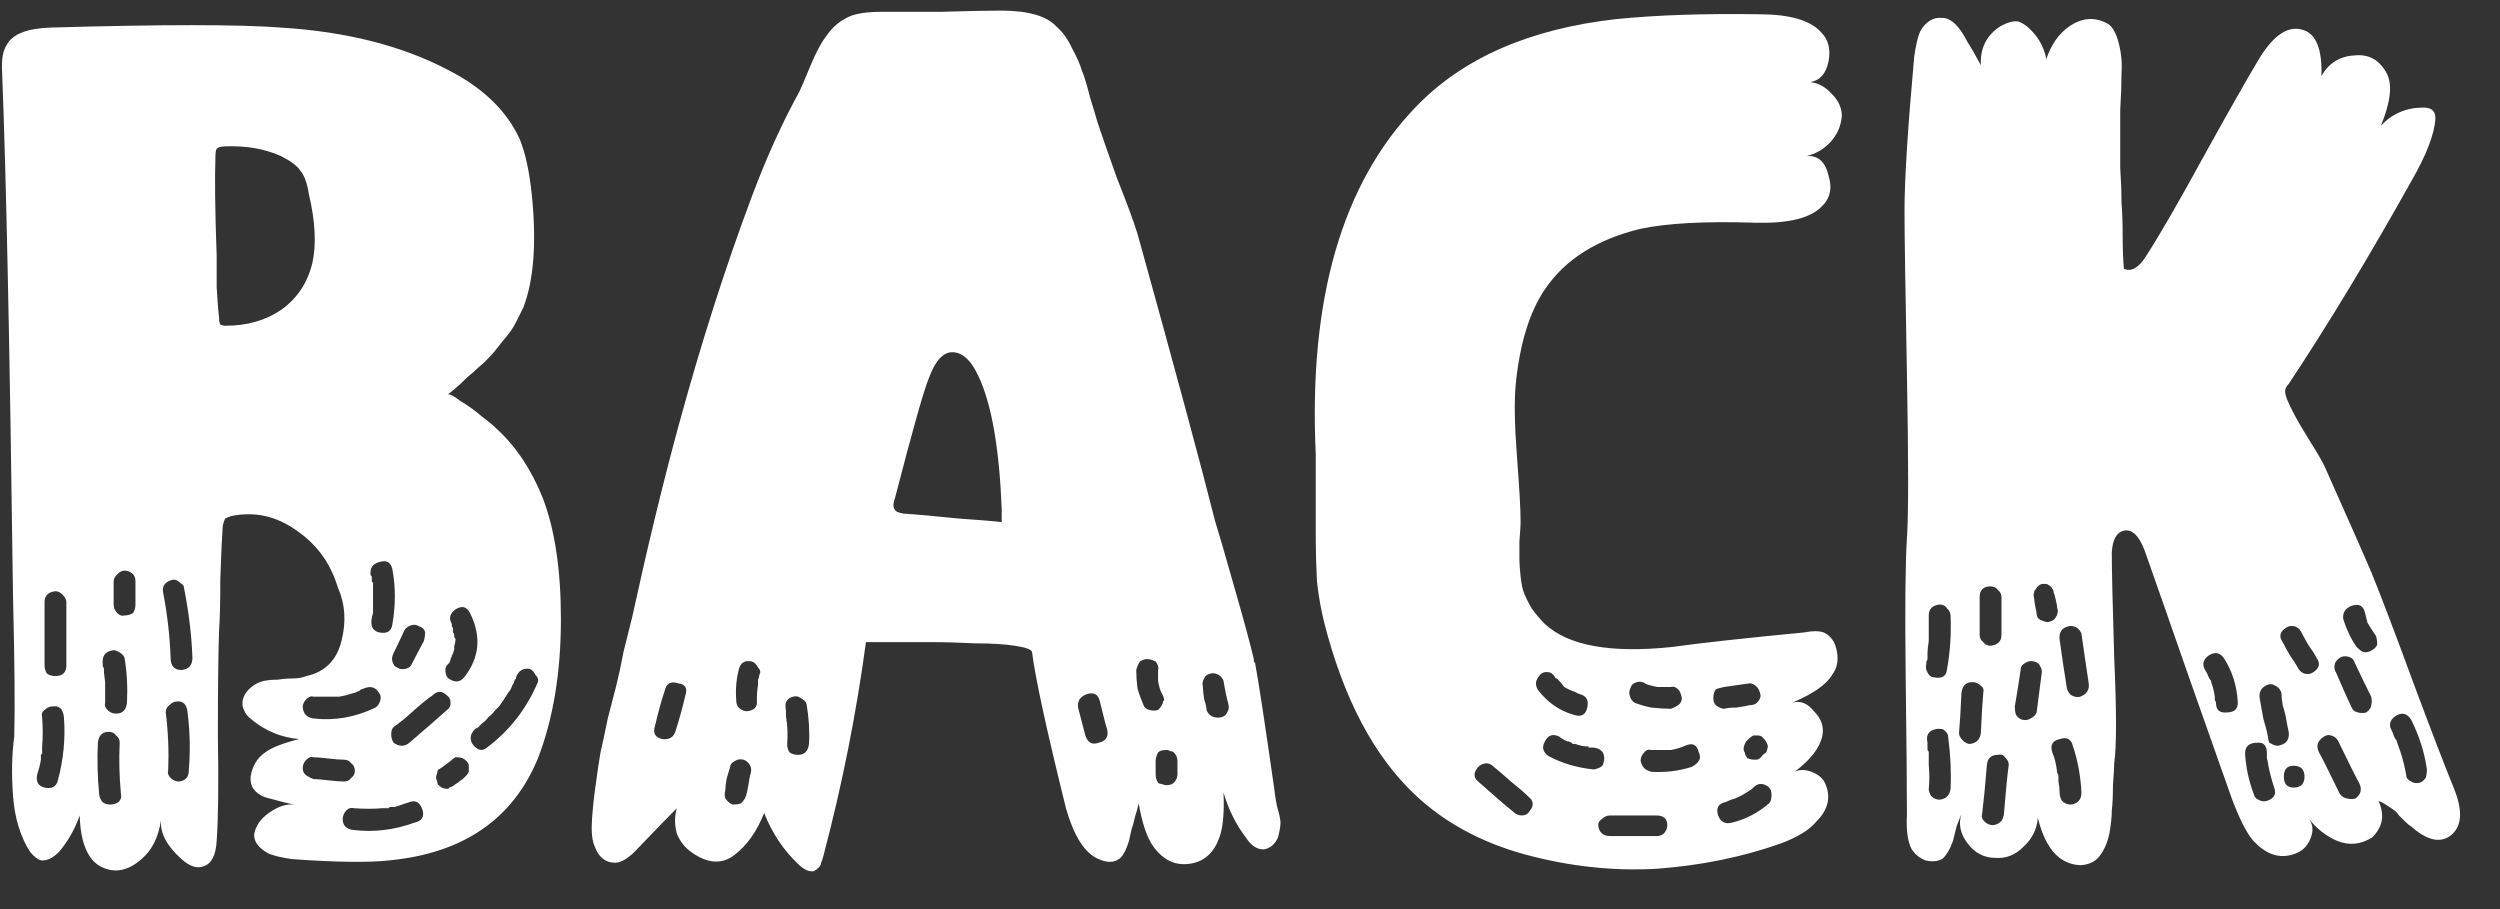 <svg width="66" height="24" viewBox="0 0 66 24" fill="none" xmlns="http://www.w3.org/2000/svg">
<rect x="0" y="0" width="66" height="24" fill="#333333" stroke="none"/>
<path d="M11.8 10.424C11.843 10.381 11.96 10.435 12.152 10.584C12.365 10.712 12.557 10.851 12.728 11C12.899 11.128 13.027 11.235 13.112 11.32C13.624 11.789 14.029 12.397 14.328 13.144C14.648 13.976 14.808 15.043 14.808 16.344C14.808 17.752 14.605 18.979 14.2 20.024C13.539 21.624 12.237 22.52 10.296 22.712C9.741 22.776 8.877 22.765 7.704 22.68C7.405 22.637 7.192 22.584 7.064 22.52C6.808 22.371 6.691 22.2 6.712 22.008C6.755 21.795 6.883 21.613 7.096 21.464C7.331 21.293 7.555 21.219 7.768 21.24C7.64 21.219 7.384 21.155 7 21.048C6.723 20.941 6.595 20.76 6.616 20.504C6.659 20.227 6.787 20.013 7 19.864C7.171 19.736 7.469 19.619 7.896 19.512C7.427 19.469 7.011 19.299 6.648 19C6.541 18.915 6.477 18.84 6.456 18.776C6.371 18.627 6.381 18.467 6.488 18.296C6.616 18.125 6.776 18.019 6.968 17.976C7.075 17.955 7.192 17.944 7.32 17.944C7.448 17.923 7.576 17.912 7.704 17.912C7.853 17.912 7.981 17.891 8.088 17.848C8.579 17.741 8.888 17.432 9.016 16.92C9.144 16.408 9.112 15.939 8.92 15.512C8.728 14.872 8.365 14.371 7.832 14.008C7.299 13.624 6.723 13.496 6.104 13.624C6.04 13.645 5.987 13.667 5.944 13.688C5.923 13.731 5.901 13.795 5.88 13.88C5.859 14.2 5.837 14.669 5.816 15.288C5.816 15.907 5.805 16.355 5.784 16.632C5.763 17.208 5.752 18.136 5.752 19.416C5.773 20.675 5.763 21.603 5.72 22.2C5.699 22.584 5.581 22.808 5.368 22.872C5.197 22.936 5.005 22.872 4.792 22.68C4.408 22.339 4.227 21.997 4.248 21.656C4.184 22.104 4.013 22.445 3.736 22.68C3.373 23 3.011 23.064 2.648 22.872C2.307 22.68 2.125 22.232 2.104 21.528C1.976 21.891 1.795 22.211 1.56 22.488C1.389 22.659 1.229 22.733 1.08 22.712C0.995 22.691 0.899 22.616 0.792 22.488C0.536 22.083 0.387 21.592 0.344 21.016C0.301 20.44 0.312 19.917 0.376 19.448C0.397 18.744 0.387 17.517 0.344 15.768C0.259 9.219 0.163 4.6 0.056 1.912C0.035 1.571 0.077 1.325 0.184 1.176C0.333 0.899 0.717 0.749 1.336 0.728C4.28 0.643 6.307 0.643 7.416 0.728C9.144 0.835 10.616 1.208 11.832 1.848C12.749 2.317 13.379 2.925 13.72 3.672C13.869 4.035 13.976 4.525 14.04 5.144C14.168 6.403 14.093 7.395 13.816 8.12C13.752 8.248 13.688 8.376 13.624 8.504C13.56 8.632 13.475 8.76 13.368 8.888C13.261 9.016 13.176 9.123 13.112 9.208C13.048 9.293 12.941 9.411 12.792 9.56C12.643 9.688 12.536 9.784 12.472 9.848C12.408 9.891 12.291 9.997 12.12 10.168C11.949 10.317 11.843 10.403 11.8 10.424ZM11.928 16.504V16.536C11.949 16.557 11.96 16.579 11.96 16.6C11.96 16.621 11.96 16.653 11.96 16.696C11.981 16.717 11.992 16.739 11.992 16.76V16.792C11.992 16.835 12.003 16.856 12.024 16.856C12.024 16.941 12.013 17.005 11.992 17.048V17.08C11.992 17.101 11.992 17.123 11.992 17.144C11.971 17.229 11.949 17.283 11.928 17.304C11.928 17.325 11.928 17.336 11.928 17.336C11.907 17.357 11.896 17.379 11.896 17.4C11.896 17.421 11.885 17.453 11.864 17.496C11.843 17.517 11.821 17.539 11.8 17.56C11.757 17.624 11.747 17.699 11.768 17.784C11.789 17.869 11.832 17.923 11.896 17.944C12.045 18.029 12.173 17.997 12.28 17.848C12.664 17.336 12.707 16.781 12.408 16.184C12.323 16.013 12.195 15.981 12.024 16.088C11.875 16.195 11.843 16.323 11.928 16.472V16.504ZM1.176 20.792C1.368 20.835 1.485 20.771 1.528 20.6C1.677 20.045 1.731 19.491 1.688 18.936C1.667 18.723 1.571 18.627 1.4 18.648C1.315 18.648 1.24 18.68 1.176 18.744C1.112 18.787 1.091 18.851 1.112 18.936C1.133 19.213 1.133 19.469 1.112 19.704C1.112 19.747 1.112 19.811 1.112 19.896L1.08 19.928V19.96C1.08 19.96 1.08 19.981 1.08 20.024C1.08 20.045 1.08 20.056 1.08 20.056C1.059 20.184 1.027 20.312 0.984 20.44C0.941 20.632 1.005 20.749 1.176 20.792ZM1.464 17.848C1.656 17.848 1.752 17.752 1.752 17.56V15.896C1.752 15.832 1.72 15.768 1.656 15.704C1.592 15.64 1.528 15.608 1.464 15.608C1.272 15.629 1.176 15.725 1.176 15.896V17.56C1.176 17.645 1.197 17.72 1.24 17.784C1.304 17.827 1.379 17.848 1.464 17.848ZM2.616 20.952C2.637 21.144 2.733 21.24 2.904 21.24C2.989 21.24 3.064 21.219 3.128 21.176C3.192 21.112 3.213 21.037 3.192 20.952C3.149 20.483 3.139 20.035 3.16 19.608C3.16 19.523 3.128 19.459 3.064 19.416C3.021 19.352 2.957 19.32 2.872 19.32C2.701 19.32 2.605 19.416 2.584 19.608C2.563 20.035 2.573 20.483 2.616 20.952ZM3.064 18.84C3.235 18.84 3.331 18.744 3.352 18.552C3.373 18.147 3.352 17.752 3.288 17.368C3.267 17.304 3.213 17.251 3.128 17.208C3.064 17.165 3 17.155 2.936 17.176C2.765 17.219 2.691 17.336 2.712 17.528C2.712 17.528 2.712 17.549 2.712 17.592C2.733 17.613 2.744 17.635 2.744 17.656V17.688C2.744 17.688 2.744 17.709 2.744 17.752C2.744 17.773 2.755 17.859 2.776 18.008C2.776 18.2 2.776 18.381 2.776 18.552C2.755 18.616 2.776 18.68 2.84 18.744C2.904 18.808 2.979 18.84 3.064 18.84ZM3.512 16.184C3.555 16.12 3.576 16.045 3.576 15.96V15.352C3.576 15.267 3.555 15.203 3.512 15.16C3.448 15.096 3.373 15.064 3.288 15.064C3.224 15.064 3.16 15.096 3.096 15.16C3.032 15.224 3 15.288 3 15.352V15.96C3 16.045 3.032 16.12 3.096 16.184C3.16 16.248 3.224 16.269 3.288 16.248C3.373 16.248 3.448 16.227 3.512 16.184ZM4.728 20.632C4.899 20.611 4.984 20.515 4.984 20.344C5.027 19.832 5.016 19.32 4.952 18.808C4.931 18.595 4.835 18.499 4.664 18.52C4.6 18.52 4.536 18.552 4.472 18.616C4.408 18.659 4.376 18.723 4.376 18.808C4.44 19.32 4.461 19.832 4.44 20.344C4.419 20.408 4.44 20.472 4.504 20.536C4.568 20.6 4.643 20.632 4.728 20.632ZM4.504 17.368C4.504 17.581 4.6 17.688 4.792 17.688C4.984 17.667 5.08 17.56 5.08 17.368C5.059 16.771 4.984 16.152 4.856 15.512C4.856 15.469 4.835 15.437 4.792 15.416C4.749 15.373 4.707 15.341 4.664 15.32C4.621 15.299 4.568 15.299 4.504 15.32C4.333 15.384 4.269 15.501 4.312 15.672C4.419 16.227 4.483 16.792 4.504 17.368ZM5.944 8.6C6.52 8.6 7.011 8.461 7.416 8.184C7.843 7.885 8.12 7.469 8.248 6.936C8.355 6.445 8.323 5.837 8.152 5.112C8.109 4.835 8.035 4.632 7.928 4.504C7.843 4.376 7.672 4.248 7.416 4.12C6.989 3.928 6.499 3.843 5.944 3.864C5.837 3.864 5.763 3.885 5.72 3.928C5.699 3.971 5.688 4.035 5.688 4.12C5.667 4.696 5.677 5.571 5.72 6.744C5.72 6.936 5.72 7.213 5.72 7.576C5.741 7.939 5.763 8.216 5.784 8.408C5.784 8.472 5.795 8.525 5.816 8.568C5.859 8.589 5.901 8.6 5.944 8.6ZM11.8 18.744C11.864 18.701 11.896 18.637 11.896 18.552C11.896 18.467 11.864 18.403 11.8 18.36C11.672 18.232 11.544 18.232 11.416 18.36C11.288 18.445 11.117 18.584 10.904 18.776C10.691 18.968 10.52 19.107 10.392 19.192C10.349 19.235 10.328 19.299 10.328 19.384C10.328 19.469 10.349 19.544 10.392 19.608C10.541 19.715 10.68 19.715 10.808 19.608C11.256 19.224 11.587 18.936 11.8 18.744ZM10.872 16.504C10.787 16.525 10.723 16.568 10.68 16.632C10.573 16.867 10.477 17.069 10.392 17.24C10.349 17.325 10.339 17.4 10.36 17.464C10.381 17.549 10.424 17.603 10.488 17.624C10.552 17.667 10.627 17.677 10.712 17.656C10.797 17.635 10.851 17.592 10.872 17.528C10.936 17.4 11.043 17.197 11.192 16.92C11.213 16.835 11.224 16.76 11.224 16.696C11.203 16.611 11.149 16.557 11.064 16.536C11 16.493 10.936 16.483 10.872 16.504ZM10.36 15.032C10.317 14.84 10.2 14.776 10.008 14.84C9.837 14.883 9.763 15 9.784 15.192C9.805 15.192 9.816 15.213 9.816 15.256C9.816 15.299 9.816 15.331 9.816 15.352C9.816 15.352 9.827 15.363 9.848 15.384C9.848 15.405 9.848 15.427 9.848 15.448C9.848 15.576 9.848 15.683 9.848 15.768C9.848 15.832 9.848 15.928 9.848 16.056C9.848 16.099 9.848 16.12 9.848 16.12V16.184C9.827 16.248 9.816 16.291 9.816 16.312C9.773 16.525 9.837 16.653 10.008 16.696C10.221 16.739 10.339 16.664 10.36 16.472C10.445 15.981 10.445 15.501 10.36 15.032ZM8.664 18.392C8.536 18.392 8.408 18.392 8.28 18.392C8.216 18.371 8.152 18.392 8.088 18.456C8.024 18.52 7.992 18.595 7.992 18.68C8.013 18.851 8.109 18.947 8.28 18.968C8.835 19.032 9.379 18.936 9.912 18.68C9.976 18.637 10.019 18.573 10.04 18.488C10.061 18.403 10.051 18.339 10.008 18.296C9.923 18.147 9.795 18.104 9.624 18.168C9.581 18.189 9.549 18.2 9.528 18.2L9.496 18.232C9.411 18.275 9.357 18.296 9.336 18.296C9.208 18.339 9.08 18.371 8.952 18.392H8.92C8.92 18.392 8.909 18.392 8.888 18.392C8.867 18.392 8.845 18.392 8.824 18.392C8.803 18.392 8.771 18.392 8.728 18.392C8.707 18.392 8.685 18.392 8.664 18.392ZM7.992 20.28C7.992 20.365 8.024 20.429 8.088 20.472C8.152 20.515 8.216 20.547 8.28 20.568C8.365 20.568 8.493 20.579 8.664 20.6C8.856 20.621 8.995 20.632 9.08 20.632C9.165 20.632 9.229 20.6 9.272 20.536C9.336 20.493 9.368 20.429 9.368 20.344C9.368 20.259 9.336 20.195 9.272 20.152C9.229 20.088 9.165 20.056 9.08 20.056C8.995 20.056 8.856 20.045 8.664 20.024C8.493 20.003 8.365 19.992 8.28 19.992C8.216 19.971 8.152 19.992 8.088 20.056C8.024 20.12 7.992 20.195 7.992 20.28ZM9.336 21.912C9.869 21.976 10.403 21.912 10.936 21.72C11.128 21.677 11.203 21.571 11.16 21.4C11.096 21.187 10.979 21.112 10.808 21.176C10.68 21.219 10.552 21.261 10.424 21.304C10.403 21.304 10.371 21.304 10.328 21.304C10.285 21.304 10.264 21.315 10.264 21.336C10.243 21.336 10.221 21.336 10.2 21.336C10.179 21.336 10.168 21.336 10.168 21.336C10.168 21.336 10.157 21.336 10.136 21.336C10.115 21.336 10.104 21.336 10.104 21.336C9.869 21.357 9.613 21.357 9.336 21.336C9.251 21.315 9.176 21.347 9.112 21.432C9.069 21.496 9.048 21.56 9.048 21.624C9.048 21.795 9.144 21.891 9.336 21.912ZM12.312 20.472C12.333 20.451 12.355 20.419 12.376 20.376C12.376 20.355 12.376 20.323 12.376 20.28C12.376 20.237 12.376 20.205 12.376 20.184C12.355 20.141 12.333 20.109 12.312 20.088C12.248 20.024 12.173 19.992 12.088 19.992C12.088 19.992 12.077 19.992 12.056 19.992C12.035 19.992 12.024 19.992 12.024 19.992C11.981 20.013 11.939 20.045 11.896 20.088C11.704 20.237 11.597 20.312 11.576 20.312C11.555 20.333 11.544 20.365 11.544 20.408C11.523 20.451 11.512 20.493 11.512 20.536C11.512 20.557 11.523 20.589 11.544 20.632C11.544 20.675 11.555 20.707 11.576 20.728C11.64 20.792 11.715 20.824 11.8 20.824C11.8 20.824 11.811 20.824 11.832 20.824C11.853 20.803 11.864 20.792 11.864 20.792C11.928 20.771 11.971 20.749 11.992 20.728C12.013 20.707 12.045 20.685 12.088 20.664C12.131 20.621 12.173 20.589 12.216 20.568C12.259 20.525 12.291 20.493 12.312 20.472ZM12.856 19.736C13.453 19.288 13.901 18.712 14.2 18.008C14.221 17.944 14.2 17.88 14.136 17.816C14.093 17.731 14.04 17.677 13.976 17.656C13.805 17.635 13.688 17.709 13.624 17.88C13.624 17.88 13.624 17.891 13.624 17.912L13.592 17.944C13.571 18.008 13.56 18.04 13.56 18.04C13.539 18.061 13.517 18.104 13.496 18.168C13.475 18.211 13.453 18.243 13.432 18.264C13.325 18.435 13.24 18.563 13.176 18.648C13.155 18.669 13.144 18.68 13.144 18.68C13.101 18.723 13.069 18.755 13.048 18.776C13.027 18.819 12.973 18.872 12.888 18.936C12.867 18.979 12.813 19.032 12.728 19.096C12.707 19.117 12.675 19.149 12.632 19.192C12.632 19.192 12.621 19.203 12.6 19.224H12.568C12.419 19.352 12.387 19.491 12.472 19.64C12.6 19.811 12.728 19.843 12.856 19.736ZM33.101 17.4C33.101 17.4 33.101 17.421 33.101 17.464C33.122 17.485 33.133 17.496 33.133 17.496C33.218 17.944 33.389 19.064 33.645 20.856C33.645 20.899 33.666 21.037 33.709 21.272C33.773 21.485 33.805 21.635 33.805 21.72C33.805 21.805 33.783 21.933 33.741 22.104C33.655 22.296 33.527 22.403 33.357 22.424C33.186 22.424 33.037 22.328 32.909 22.136C32.631 21.773 32.429 21.368 32.301 20.92C32.322 21.432 32.29 21.816 32.205 22.072C32.055 22.52 31.778 22.765 31.373 22.808C30.989 22.851 30.669 22.68 30.413 22.296C30.263 22.061 30.146 21.699 30.061 21.208C30.039 21.315 30.007 21.432 29.965 21.56C29.943 21.667 29.911 21.784 29.869 21.912C29.847 22.019 29.826 22.115 29.805 22.2C29.741 22.413 29.666 22.563 29.581 22.648C29.431 22.776 29.239 22.787 29.005 22.68C28.642 22.531 28.354 22.083 28.141 21.336C27.629 19.267 27.33 17.891 27.245 17.208C27.223 17.144 27.074 17.091 26.797 17.048C26.519 17.005 26.167 16.984 25.741 16.984C25.335 16.963 24.93 16.952 24.525 16.952C24.141 16.952 23.767 16.952 23.405 16.952C23.063 16.952 22.882 16.952 22.861 16.952C22.605 18.851 22.231 20.728 21.741 22.584C21.719 22.669 21.698 22.733 21.677 22.776C21.677 22.819 21.655 22.861 21.613 22.904C21.57 22.947 21.527 22.979 21.485 23C21.357 23.021 21.218 22.957 21.069 22.808C20.685 22.445 20.386 21.997 20.173 21.464C19.981 21.955 19.714 22.328 19.373 22.584C19.053 22.819 18.69 22.797 18.285 22.52C18.093 22.392 17.954 22.221 17.869 22.008C17.805 21.773 17.805 21.549 17.869 21.336C17.634 21.571 17.293 21.923 16.845 22.392C16.61 22.648 16.407 22.776 16.237 22.776C15.981 22.776 15.799 22.627 15.693 22.328C15.629 22.179 15.607 21.944 15.629 21.624C15.65 21.325 15.682 21.027 15.725 20.728C15.767 20.408 15.81 20.12 15.853 19.864C15.917 19.587 15.981 19.288 16.045 18.968C16.13 18.648 16.205 18.36 16.269 18.104C16.333 17.848 16.397 17.549 16.461 17.208C16.546 16.867 16.621 16.568 16.685 16.312C17.09 14.456 17.495 12.781 17.901 11.288C18.498 9.091 19.149 7.053 19.853 5.176C20.237 4.152 20.653 3.235 21.101 2.424C21.143 2.339 21.239 2.115 21.389 1.752C21.538 1.389 21.687 1.112 21.837 0.92C21.986 0.707 22.178 0.547 22.413 0.44C22.605 0.355 22.893 0.312 23.277 0.312C23.618 0.312 24.141 0.312 24.845 0.312C25.549 0.291 26.071 0.28 26.413 0.28C27.138 0.28 27.629 0.419 27.885 0.696C28.055 0.845 28.194 1.037 28.301 1.272C28.429 1.507 28.514 1.699 28.557 1.848C28.621 1.997 28.695 2.243 28.781 2.584C28.887 2.925 28.951 3.139 28.973 3.224C29.079 3.544 29.25 4.035 29.485 4.696C29.741 5.336 29.922 5.827 30.029 6.168C31.053 9.859 31.735 12.387 32.077 13.752C32.183 14.093 32.354 14.68 32.589 15.512C32.823 16.323 32.994 16.952 33.101 17.4ZM17.837 19.288C17.922 19.032 18.007 18.723 18.093 18.36C18.157 18.168 18.093 18.061 17.901 18.04C17.709 17.976 17.591 18.04 17.549 18.232C17.463 18.488 17.378 18.797 17.293 19.16C17.229 19.352 17.293 19.469 17.485 19.512C17.677 19.533 17.794 19.459 17.837 19.288ZM19.693 21.016C19.714 20.952 19.735 20.856 19.757 20.728C19.778 20.579 19.799 20.472 19.821 20.408C19.842 20.323 19.831 20.248 19.789 20.184C19.746 20.12 19.693 20.077 19.629 20.056C19.543 20.035 19.469 20.045 19.405 20.088C19.319 20.131 19.277 20.184 19.277 20.248C19.255 20.312 19.223 20.419 19.181 20.568C19.159 20.696 19.149 20.792 19.149 20.856C19.127 20.941 19.127 21.016 19.149 21.08C19.213 21.165 19.277 21.219 19.341 21.24C19.426 21.24 19.501 21.229 19.565 21.208C19.629 21.144 19.671 21.08 19.693 21.016ZM20.013 18.072C20.013 18.029 20.013 17.987 20.013 17.944C20.034 17.901 20.045 17.859 20.045 17.816C20.087 17.752 20.077 17.688 20.013 17.624C19.97 17.539 19.917 17.485 19.853 17.464C19.661 17.421 19.543 17.496 19.501 17.688C19.437 17.944 19.415 18.211 19.437 18.488C19.437 18.573 19.458 18.637 19.501 18.68C19.565 18.744 19.639 18.776 19.725 18.776C19.917 18.755 20.002 18.659 19.981 18.488C19.981 18.339 19.991 18.2 20.013 18.072ZM21.069 19.928C21.239 19.928 21.335 19.832 21.357 19.64C21.378 19.32 21.357 18.968 21.293 18.584C21.271 18.52 21.218 18.467 21.133 18.424C21.069 18.381 21.005 18.371 20.941 18.392C20.77 18.435 20.706 18.552 20.749 18.744C20.749 18.765 20.749 18.797 20.749 18.84C20.749 18.861 20.749 18.883 20.749 18.904C20.791 19.16 20.802 19.405 20.781 19.64C20.781 19.725 20.802 19.8 20.845 19.864C20.909 19.907 20.983 19.928 21.069 19.928ZM23.661 13.496C23.682 13.517 23.746 13.539 23.853 13.56C24.194 13.581 24.674 13.624 25.293 13.688C25.911 13.731 26.295 13.763 26.445 13.784V13.688C26.445 13.624 26.445 13.539 26.445 13.432C26.381 11.832 26.178 10.669 25.837 9.944C25.623 9.475 25.367 9.261 25.069 9.304C24.855 9.347 24.674 9.571 24.525 9.976C24.397 10.275 24.098 11.331 23.629 13.144C23.565 13.315 23.575 13.432 23.661 13.496ZM28.653 19.416C28.717 19.608 28.834 19.672 29.005 19.608C29.197 19.565 29.271 19.448 29.229 19.256C29.207 19.192 29.186 19.117 29.165 19.032C29.143 18.947 29.122 18.861 29.101 18.776C29.079 18.691 29.058 18.605 29.037 18.52C28.994 18.328 28.877 18.264 28.685 18.328C28.514 18.392 28.439 18.509 28.461 18.68C28.546 19 28.61 19.245 28.653 19.416ZM30.189 18.616C30.21 18.68 30.263 18.723 30.349 18.744C30.434 18.765 30.509 18.765 30.573 18.744C30.637 18.68 30.679 18.616 30.701 18.552C30.701 18.552 30.701 18.541 30.701 18.52C30.722 18.499 30.733 18.488 30.733 18.488C30.733 18.445 30.722 18.403 30.701 18.36C30.637 18.253 30.594 18.125 30.573 17.976C30.573 17.848 30.573 17.752 30.573 17.688C30.594 17.624 30.573 17.549 30.509 17.464C30.423 17.421 30.349 17.4 30.285 17.4C30.221 17.4 30.157 17.421 30.093 17.464C30.05 17.528 30.018 17.603 29.997 17.688C29.997 17.837 30.007 17.997 30.029 18.168C30.071 18.317 30.125 18.467 30.189 18.616ZM30.989 20.664C31.053 20.6 31.085 20.525 31.085 20.44V20.088C31.085 20.003 31.053 19.928 30.989 19.864C30.967 19.843 30.935 19.832 30.893 19.832C30.871 19.811 30.839 19.8 30.797 19.8C30.69 19.8 30.615 19.821 30.573 19.864C30.53 19.949 30.509 20.024 30.509 20.088V20.44C30.509 20.525 30.53 20.6 30.573 20.664C30.594 20.685 30.626 20.696 30.669 20.696C30.711 20.717 30.754 20.728 30.797 20.728C30.882 20.728 30.946 20.707 30.989 20.664ZM32.237 18.936C32.322 18.915 32.375 18.872 32.397 18.808C32.439 18.744 32.45 18.669 32.429 18.584C32.386 18.435 32.343 18.232 32.301 17.976C32.279 17.912 32.237 17.859 32.173 17.816C32.087 17.773 32.013 17.763 31.949 17.784C31.863 17.805 31.81 17.848 31.789 17.912C31.746 17.976 31.735 18.051 31.757 18.136C31.757 18.2 31.767 18.307 31.789 18.456C31.831 18.584 31.853 18.68 31.853 18.744C31.874 18.808 31.917 18.861 31.981 18.904C32.066 18.947 32.151 18.957 32.237 18.936ZM47.792 2.168C48.005 2.189 48.197 2.296 48.368 2.488C48.539 2.659 48.624 2.851 48.624 3.064C48.603 3.32 48.507 3.544 48.336 3.736C48.165 3.928 47.952 4.056 47.696 4.12C47.995 4.099 48.187 4.269 48.272 4.632C48.379 4.973 48.315 5.251 48.08 5.464C47.781 5.763 47.205 5.901 46.352 5.88C45.029 5.837 44.016 5.891 43.312 6.04C42.16 6.317 41.317 6.851 40.784 7.64C40.379 8.237 40.123 9.069 40.016 10.136C39.973 10.584 39.984 11.224 40.048 12.056C40.112 12.888 40.144 13.464 40.144 13.784C40.144 13.869 40.133 14.04 40.112 14.296C40.112 14.531 40.112 14.691 40.112 14.776C40.112 14.861 40.123 15.011 40.144 15.224C40.165 15.416 40.197 15.565 40.24 15.672C40.283 15.779 40.347 15.907 40.432 16.056C40.539 16.205 40.656 16.344 40.784 16.472C41.403 17.048 42.523 17.251 44.144 17.08C44.912 16.973 46.075 16.845 47.632 16.696C47.845 16.653 48.016 16.653 48.144 16.696C48.336 16.781 48.453 16.952 48.496 17.208C48.539 17.443 48.496 17.645 48.368 17.816C48.219 18.072 47.867 18.317 47.312 18.552C47.525 18.488 47.717 18.563 47.888 18.776C48.08 18.968 48.155 19.181 48.112 19.416C48.048 19.736 47.803 20.056 47.376 20.376C47.504 20.312 47.653 20.312 47.824 20.376C47.995 20.44 48.112 20.536 48.176 20.664C48.347 21.027 48.272 21.368 47.952 21.688C47.781 21.901 47.472 22.093 47.024 22.264C46 22.627 44.901 22.851 43.728 22.936C42.576 23 41.413 22.872 40.24 22.552C39.088 22.232 38.128 21.709 37.36 20.984C36.272 19.96 35.472 18.445 34.96 16.44C34.875 16.099 34.811 15.736 34.768 15.352C34.747 14.947 34.736 14.573 34.736 14.232C34.736 13.891 34.736 13.517 34.736 13.112C34.736 12.707 34.736 12.333 34.736 11.992C34.544 7.896 35.429 4.835 37.392 2.808C38.629 1.528 40.389 0.76 42.672 0.504C43.739 0.397 44.987 0.355 46.416 0.376C47.248 0.376 47.803 0.536 48.08 0.856C48.272 1.048 48.336 1.304 48.272 1.624C48.208 1.944 48.048 2.125 47.792 2.168ZM46.704 21.208C46.747 21.165 46.768 21.091 46.768 20.984C46.768 20.899 46.747 20.835 46.704 20.792C46.64 20.728 46.565 20.696 46.48 20.696C46.416 20.696 46.352 20.728 46.288 20.792L46.256 20.824C46.107 20.931 45.957 21.016 45.808 21.08C45.723 21.101 45.637 21.133 45.552 21.176C45.36 21.219 45.296 21.336 45.36 21.528C45.424 21.699 45.541 21.763 45.712 21.72C46.075 21.635 46.405 21.464 46.704 21.208ZM46.64 19.608C46.619 19.565 46.597 19.533 46.576 19.512C46.555 19.491 46.533 19.469 46.512 19.448C46.491 19.427 46.448 19.416 46.384 19.416C46.363 19.416 46.341 19.416 46.32 19.416C46.32 19.416 46.309 19.416 46.288 19.416C46.245 19.437 46.203 19.469 46.16 19.512L46.096 19.576C46.096 19.576 46.085 19.597 46.064 19.64C46.043 19.683 46.032 19.725 46.032 19.768C46.032 19.811 46.043 19.843 46.064 19.864C46.064 19.907 46.075 19.939 46.096 19.96C46.117 19.981 46.128 20.003 46.128 20.024C46.149 20.024 46.16 20.024 46.16 20.024C46.203 20.045 46.256 20.056 46.32 20.056C46.32 20.056 46.331 20.056 46.352 20.056C46.373 20.056 46.384 20.056 46.384 20.056C46.448 20.035 46.491 20.003 46.512 19.96L46.576 19.896C46.597 19.896 46.619 19.875 46.64 19.832C46.661 19.768 46.672 19.725 46.672 19.704C46.672 19.683 46.661 19.651 46.64 19.608ZM45.52 18.136C45.413 18.157 45.339 18.179 45.296 18.2C45.253 18.264 45.232 18.339 45.232 18.424C45.232 18.509 45.253 18.573 45.296 18.616C45.381 18.68 45.456 18.712 45.52 18.712C45.584 18.691 45.691 18.68 45.84 18.68C45.989 18.659 46.107 18.637 46.192 18.616C46.277 18.616 46.341 18.595 46.384 18.552C46.448 18.488 46.48 18.424 46.48 18.36C46.459 18.253 46.427 18.179 46.384 18.136C46.32 18.072 46.256 18.04 46.192 18.04C46.043 18.061 45.819 18.093 45.52 18.136ZM44.848 20.088C44.891 20.024 44.891 19.949 44.848 19.864C44.805 19.672 44.699 19.608 44.528 19.672C44.379 19.736 44.24 19.779 44.112 19.8C43.899 19.8 43.728 19.8 43.6 19.8C43.515 19.779 43.451 19.8 43.408 19.864C43.344 19.928 43.312 20.003 43.312 20.088C43.333 20.173 43.365 20.237 43.408 20.28C43.451 20.323 43.515 20.355 43.6 20.376C43.963 20.397 44.315 20.355 44.656 20.248C44.741 20.205 44.805 20.152 44.848 20.088ZM43.216 18.008C43.131 18.029 43.077 18.072 43.056 18.136C43.013 18.221 43.003 18.296 43.024 18.36C43.045 18.445 43.088 18.509 43.152 18.552C43.323 18.616 43.472 18.659 43.6 18.68C43.792 18.701 43.963 18.712 44.112 18.712C44.176 18.691 44.24 18.659 44.304 18.616C44.368 18.573 44.4 18.509 44.4 18.424C44.379 18.317 44.347 18.243 44.304 18.2C44.24 18.136 44.176 18.115 44.112 18.136C43.984 18.136 43.867 18.136 43.76 18.136C43.632 18.115 43.515 18.083 43.408 18.04C43.429 18.04 43.44 18.04 43.44 18.04C43.355 17.997 43.28 17.987 43.216 18.008ZM44.016 21.784C44.016 21.613 43.92 21.528 43.728 21.528H42.512C42.427 21.528 42.352 21.56 42.288 21.624C42.224 21.667 42.192 21.72 42.192 21.784C42.213 21.976 42.32 22.072 42.512 22.072H43.728C43.813 22.072 43.877 22.051 43.92 22.008C43.984 21.944 44.016 21.869 44.016 21.784ZM42.064 19.736C42.021 19.736 42 19.736 42 19.736C41.979 19.736 41.957 19.736 41.936 19.736C41.936 19.715 41.936 19.704 41.936 19.704H41.904C41.883 19.704 41.872 19.704 41.872 19.704C41.808 19.704 41.712 19.683 41.584 19.64C41.584 19.64 41.563 19.64 41.52 19.64C41.499 19.619 41.488 19.608 41.488 19.608C41.445 19.587 41.424 19.576 41.424 19.576H41.392C41.285 19.533 41.211 19.491 41.168 19.448C40.997 19.363 40.869 19.405 40.784 19.576C40.699 19.725 40.731 19.853 40.88 19.96C41.243 20.152 41.637 20.269 42.064 20.312C42.107 20.312 42.149 20.301 42.192 20.28C42.256 20.259 42.299 20.227 42.32 20.184C42.341 20.12 42.352 20.067 42.352 20.024C42.352 19.853 42.256 19.757 42.064 19.736ZM40.688 17.784C40.624 17.848 40.581 17.912 40.56 17.976C40.539 18.04 40.549 18.115 40.592 18.2C40.848 18.541 41.168 18.765 41.552 18.872C41.744 18.936 41.861 18.872 41.904 18.68C41.947 18.488 41.883 18.371 41.712 18.328C41.648 18.307 41.605 18.285 41.584 18.264C41.499 18.243 41.403 18.2 41.296 18.136C41.232 18.051 41.168 17.976 41.104 17.912H41.072C41.029 17.827 40.976 17.773 40.912 17.752C40.827 17.731 40.752 17.741 40.688 17.784ZM40.368 21.432C40.496 21.283 40.496 21.155 40.368 21.048C40.261 20.941 40.101 20.803 39.888 20.632C39.696 20.461 39.547 20.333 39.44 20.248C39.376 20.184 39.312 20.152 39.248 20.152C39.163 20.152 39.088 20.184 39.024 20.248C38.896 20.397 38.896 20.525 39.024 20.632C39.429 20.995 39.739 21.261 39.952 21.432C40.016 21.496 40.091 21.528 40.176 21.528C40.261 21.528 40.325 21.496 40.368 21.432ZM61.383 12.344C62.087 13.923 62.492 14.84 62.599 15.096C62.876 15.779 63.249 16.76 63.718 18.04C64.188 19.299 64.54 20.216 64.775 20.792C65.031 21.411 64.999 21.837 64.678 22.072C64.401 22.264 64.06 22.179 63.654 21.816C63.612 21.795 63.559 21.752 63.495 21.688C63.431 21.624 63.377 21.571 63.334 21.528C63.292 21.464 63.239 21.411 63.175 21.368C63.111 21.325 63.047 21.283 62.983 21.24C62.919 21.197 62.855 21.165 62.791 21.144C62.961 21.507 62.908 21.827 62.63 22.104C62.332 22.296 62.023 22.328 61.703 22.2C61.404 22.072 61.148 21.869 60.934 21.592C61.062 21.741 61.084 21.923 60.998 22.136C60.913 22.349 60.764 22.488 60.55 22.552C60.166 22.68 59.804 22.552 59.462 22.168C59.292 21.955 59.111 21.592 58.919 21.08C58.663 20.355 58.279 19.267 57.767 17.816C57.255 16.344 56.87 15.245 56.614 14.52C56.465 14.136 56.284 13.965 56.071 14.008C55.879 14.051 55.772 14.243 55.751 14.584C55.751 15.011 55.772 15.939 55.815 17.368C55.879 18.776 55.879 19.704 55.815 20.152C55.815 20.237 55.804 20.429 55.782 20.728C55.782 21.005 55.772 21.229 55.751 21.4C55.751 21.571 55.729 21.773 55.687 22.008C55.644 22.221 55.569 22.403 55.462 22.552C55.356 22.723 55.185 22.819 54.95 22.84C54.737 22.84 54.545 22.776 54.374 22.648C54.118 22.456 53.926 22.104 53.798 21.592C53.777 21.891 53.649 22.147 53.414 22.36C53.201 22.573 52.956 22.669 52.678 22.648C52.38 22.648 52.135 22.52 51.943 22.264C51.751 22.008 51.697 21.752 51.782 21.496C51.761 21.539 51.718 21.645 51.654 21.816C51.612 21.987 51.58 22.115 51.559 22.2C51.473 22.435 51.377 22.595 51.27 22.68C51.142 22.744 50.993 22.755 50.822 22.712C50.673 22.648 50.556 22.552 50.471 22.424C50.364 22.232 50.321 21.923 50.343 21.496C50.343 20.835 50.332 19.619 50.31 17.848C50.289 16.077 50.3 14.861 50.343 14.2C50.385 13.624 50.385 12.184 50.343 9.88C50.3 7.576 50.279 6.136 50.279 5.56C50.279 4.749 50.364 3.395 50.535 1.496C50.577 1.197 50.63 0.973 50.694 0.824C50.844 0.568 51.036 0.451 51.27 0.472C51.505 0.472 51.729 0.685 51.943 1.112C52.028 1.24 52.145 1.443 52.294 1.72C52.273 1.272 52.444 0.931 52.806 0.696C52.998 0.589 53.158 0.547 53.286 0.568C53.35 0.589 53.425 0.632 53.511 0.696C53.788 0.931 53.959 1.219 54.023 1.56C54.151 1.176 54.353 0.888 54.63 0.696C54.972 0.461 55.313 0.44 55.654 0.632C55.782 0.717 55.879 0.899 55.943 1.176C56.007 1.432 56.028 1.699 56.007 1.976C56.007 2.232 55.996 2.541 55.974 2.904C55.974 3.245 55.974 3.459 55.974 3.544C55.974 3.8 55.974 4.099 55.974 4.44C55.996 4.76 56.007 5.059 56.007 5.336C56.028 5.592 56.038 5.891 56.038 6.232C56.038 6.552 56.049 6.84 56.071 7.096C56.263 7.181 56.455 7.075 56.647 6.776C57.031 6.179 57.542 5.293 58.182 4.12C58.844 2.925 59.334 2.061 59.654 1.528C60.038 0.909 60.422 0.664 60.806 0.792C61.148 0.899 61.308 1.304 61.286 2.008C61.478 1.667 61.767 1.485 62.151 1.464C62.535 1.421 62.822 1.581 63.014 1.944C63.164 2.243 63.111 2.701 62.855 3.32C63.153 3 63.526 2.84 63.974 2.84C64.124 2.84 64.22 2.883 64.263 2.968C64.284 3.011 64.294 3.064 64.294 3.128C64.273 3.533 64.06 4.088 63.654 4.792C62.545 6.776 61.468 8.557 60.422 10.136C60.358 10.2 60.327 10.264 60.327 10.328C60.327 10.435 60.401 10.627 60.55 10.904C60.636 11.075 60.785 11.331 60.998 11.672C61.212 12.013 61.34 12.237 61.383 12.344ZM50.855 17.528C50.833 17.613 50.844 17.688 50.886 17.752C50.929 17.837 50.983 17.88 51.047 17.88C51.26 17.923 51.377 17.859 51.398 17.688C51.484 17.219 51.516 16.739 51.495 16.248C51.495 16.184 51.462 16.12 51.398 16.056C51.356 15.992 51.292 15.96 51.206 15.96C51.014 15.981 50.919 16.077 50.919 16.248C50.919 16.397 50.919 16.621 50.919 16.92C50.897 17.069 50.886 17.176 50.886 17.24C50.886 17.261 50.886 17.315 50.886 17.4C50.886 17.421 50.876 17.443 50.855 17.464C50.855 17.464 50.855 17.475 50.855 17.496C50.855 17.496 50.855 17.507 50.855 17.528ZM51.206 21.112C51.377 21.091 51.473 20.995 51.495 20.824C51.516 20.397 51.495 19.939 51.431 19.448C51.431 19.384 51.388 19.32 51.303 19.256C51.217 19.235 51.142 19.235 51.078 19.256C50.908 19.299 50.844 19.416 50.886 19.608C50.886 19.608 50.886 19.619 50.886 19.64C50.886 19.64 50.886 19.661 50.886 19.704C50.886 19.725 50.886 19.757 50.886 19.8C50.908 19.821 50.919 19.843 50.919 19.864C50.919 19.992 50.919 20.099 50.919 20.184C50.94 20.419 50.94 20.632 50.919 20.824C50.919 20.888 50.94 20.952 50.983 21.016C51.047 21.08 51.121 21.112 51.206 21.112ZM52.55 15.48C52.358 15.48 52.263 15.576 52.263 15.768V16.76C52.263 16.803 52.273 16.845 52.294 16.888C52.337 16.931 52.38 16.973 52.422 17.016C52.465 17.037 52.508 17.048 52.55 17.048C52.742 17.027 52.839 16.931 52.839 16.76V15.768C52.839 15.683 52.806 15.619 52.742 15.576C52.7 15.512 52.636 15.48 52.55 15.48ZM51.718 19.352C51.718 19.416 51.751 19.48 51.815 19.544C51.879 19.608 51.943 19.64 52.007 19.64C52.177 19.619 52.273 19.523 52.294 19.352C52.316 18.883 52.337 18.531 52.358 18.296C52.38 18.211 52.358 18.147 52.294 18.104C52.23 18.04 52.156 18.008 52.071 18.008C51.9 18.008 51.804 18.104 51.782 18.296C51.761 18.765 51.74 19.117 51.718 19.352ZM52.614 21.784C52.785 21.763 52.881 21.667 52.903 21.496C52.945 20.963 52.988 20.525 53.031 20.184C53.031 20.12 52.998 20.056 52.934 19.992C52.892 19.928 52.828 19.907 52.742 19.928C52.572 19.928 52.476 20.013 52.455 20.184C52.412 20.717 52.369 21.155 52.327 21.496C52.305 21.56 52.327 21.624 52.391 21.688C52.455 21.752 52.529 21.784 52.614 21.784ZM53.767 18.808C53.831 18.317 53.873 17.987 53.895 17.816C53.916 17.731 53.905 17.656 53.862 17.592C53.841 17.528 53.788 17.485 53.703 17.464C53.617 17.443 53.542 17.453 53.478 17.496C53.393 17.539 53.35 17.592 53.35 17.656C53.286 18.083 53.233 18.413 53.191 18.648C53.191 18.733 53.201 18.808 53.222 18.872C53.265 18.936 53.319 18.979 53.383 19C53.468 19.021 53.542 19.011 53.606 18.968C53.692 18.925 53.745 18.872 53.767 18.808ZM53.895 16.376C53.937 16.397 53.969 16.408 53.99 16.408C54.033 16.429 54.076 16.429 54.118 16.408C54.204 16.387 54.257 16.344 54.279 16.28C54.3 16.259 54.31 16.237 54.31 16.216C54.332 16.152 54.332 16.099 54.31 16.056C54.31 16.013 54.3 15.949 54.279 15.864C54.257 15.757 54.236 15.683 54.215 15.64C54.215 15.597 54.204 15.565 54.182 15.544C54.161 15.501 54.129 15.469 54.087 15.448C54.065 15.427 54.033 15.416 53.99 15.416C53.969 15.416 53.937 15.416 53.895 15.416C53.809 15.459 53.756 15.512 53.734 15.576C53.713 15.576 53.703 15.597 53.703 15.64C53.681 15.683 53.681 15.736 53.703 15.8C53.703 15.843 53.713 15.917 53.734 16.024C53.756 16.109 53.767 16.173 53.767 16.216C53.767 16.237 53.777 16.269 53.798 16.312C53.841 16.355 53.873 16.376 53.895 16.376ZM54.374 20.92C54.374 21.005 54.396 21.08 54.438 21.144C54.502 21.208 54.577 21.24 54.663 21.24C54.855 21.219 54.95 21.112 54.95 20.92C54.929 20.493 54.855 20.088 54.727 19.704C54.684 19.512 54.566 19.448 54.374 19.512C54.182 19.555 54.118 19.672 54.182 19.864C54.246 20.013 54.289 20.195 54.31 20.408C54.332 20.429 54.343 20.461 54.343 20.504C54.343 20.525 54.343 20.536 54.343 20.536V20.568C54.343 20.568 54.343 20.579 54.343 20.6C54.343 20.621 54.343 20.632 54.343 20.632C54.364 20.739 54.374 20.835 54.374 20.92ZM54.919 18.392C55.089 18.328 55.164 18.211 55.142 18.04C55.121 17.891 55.089 17.677 55.047 17.4C55.004 17.101 54.972 16.877 54.95 16.728C54.929 16.664 54.886 16.611 54.822 16.568C54.737 16.525 54.663 16.515 54.599 16.536C54.428 16.579 54.353 16.696 54.374 16.888C54.396 17.037 54.428 17.261 54.471 17.56C54.513 17.837 54.545 18.04 54.566 18.168C54.588 18.253 54.63 18.317 54.694 18.36C54.78 18.403 54.855 18.413 54.919 18.392ZM58.502 18.552C58.502 18.744 58.599 18.829 58.791 18.808C58.983 18.808 59.078 18.723 59.078 18.552C59.057 18.125 58.94 17.741 58.727 17.4C58.62 17.229 58.481 17.197 58.31 17.304C58.161 17.411 58.129 17.539 58.215 17.688C58.257 17.752 58.289 17.816 58.31 17.88C58.332 17.923 58.353 17.955 58.374 17.976C58.374 17.997 58.374 18.008 58.374 18.008C58.417 18.115 58.449 18.243 58.471 18.392C58.471 18.413 58.471 18.445 58.471 18.488C58.492 18.509 58.502 18.531 58.502 18.552ZM59.623 21.112C59.687 21.155 59.761 21.165 59.846 21.144C60.038 21.08 60.102 20.963 60.038 20.792C59.974 20.6 59.921 20.397 59.879 20.184C59.879 20.141 59.868 20.088 59.846 20.024C59.846 19.96 59.846 19.917 59.846 19.896C59.846 19.683 59.761 19.587 59.59 19.608C59.377 19.608 59.27 19.704 59.27 19.896C59.292 20.259 59.367 20.611 59.495 20.952C59.516 21.037 59.559 21.091 59.623 21.112ZM59.879 19.48C59.879 19.523 59.889 19.565 59.91 19.608C59.953 19.629 59.996 19.651 60.038 19.672C60.102 19.693 60.156 19.693 60.199 19.672C60.369 19.629 60.444 19.512 60.422 19.32C60.401 19.235 60.38 19.128 60.358 19C60.337 18.872 60.305 18.744 60.263 18.616C60.241 18.488 60.23 18.381 60.23 18.296C60.209 18.211 60.156 18.147 60.071 18.104C60.007 18.061 59.943 18.051 59.879 18.072C59.708 18.136 59.633 18.253 59.654 18.424C59.676 18.552 59.708 18.733 59.751 18.968C59.815 19.181 59.857 19.352 59.879 19.48ZM60.839 20.504C60.839 20.312 60.742 20.216 60.55 20.216C60.38 20.216 60.294 20.312 60.294 20.504C60.294 20.696 60.38 20.792 60.55 20.792C60.742 20.792 60.839 20.696 60.839 20.504ZM60.839 17.784C60.924 17.805 60.998 17.795 61.062 17.752C61.233 17.645 61.265 17.517 61.158 17.368C61.116 17.283 61.041 17.165 60.934 17.016C60.849 16.867 60.785 16.749 60.742 16.664C60.7 16.6 60.647 16.557 60.583 16.536C60.497 16.515 60.422 16.525 60.358 16.568C60.188 16.675 60.156 16.803 60.263 16.952C60.305 17.037 60.369 17.155 60.455 17.304C60.561 17.453 60.636 17.571 60.678 17.656C60.721 17.72 60.775 17.763 60.839 17.784ZM61.767 20.952C61.809 21.016 61.873 21.059 61.959 21.08C62.044 21.101 62.118 21.101 62.182 21.08C62.332 20.973 62.364 20.835 62.279 20.664C62.215 20.557 62.033 20.195 61.734 19.576C61.692 19.491 61.628 19.437 61.542 19.416C61.478 19.395 61.414 19.405 61.35 19.448C61.18 19.555 61.137 19.693 61.222 19.864C61.286 19.971 61.468 20.333 61.767 20.952ZM62.471 18.808C62.556 18.744 62.599 18.68 62.599 18.616C62.62 18.552 62.62 18.477 62.599 18.392C62.428 18.051 62.279 17.741 62.151 17.464C62.129 17.4 62.076 17.357 61.99 17.336C61.905 17.315 61.831 17.325 61.767 17.368C61.703 17.411 61.66 17.464 61.639 17.528C61.617 17.613 61.628 17.688 61.67 17.752C61.862 18.2 62.001 18.509 62.087 18.68C62.108 18.744 62.161 18.787 62.246 18.808C62.332 18.829 62.407 18.829 62.471 18.808ZM62.599 17.176C62.684 17.133 62.737 17.08 62.758 17.016C62.758 16.931 62.748 16.856 62.727 16.792C62.641 16.664 62.566 16.547 62.502 16.44C62.481 16.355 62.46 16.269 62.438 16.184C62.396 15.992 62.279 15.928 62.087 15.992C61.916 16.056 61.841 16.173 61.862 16.344C61.948 16.621 62.065 16.867 62.215 17.08C62.279 17.144 62.332 17.187 62.374 17.208C62.46 17.229 62.535 17.219 62.599 17.176ZM63.879 20.664C63.943 20.643 63.996 20.6 64.038 20.536C64.06 20.472 64.07 20.397 64.07 20.312C64.007 19.864 63.868 19.427 63.654 19C63.548 18.829 63.409 18.797 63.239 18.904C63.089 19.011 63.057 19.139 63.142 19.288C63.164 19.331 63.185 19.384 63.206 19.448C63.228 19.491 63.239 19.512 63.239 19.512C63.239 19.512 63.249 19.523 63.27 19.544C63.27 19.565 63.303 19.661 63.367 19.832C63.431 20.024 63.484 20.237 63.526 20.472C63.526 20.536 63.569 20.589 63.654 20.632C63.718 20.675 63.793 20.685 63.879 20.664Z" fill="white"/>
</svg>
